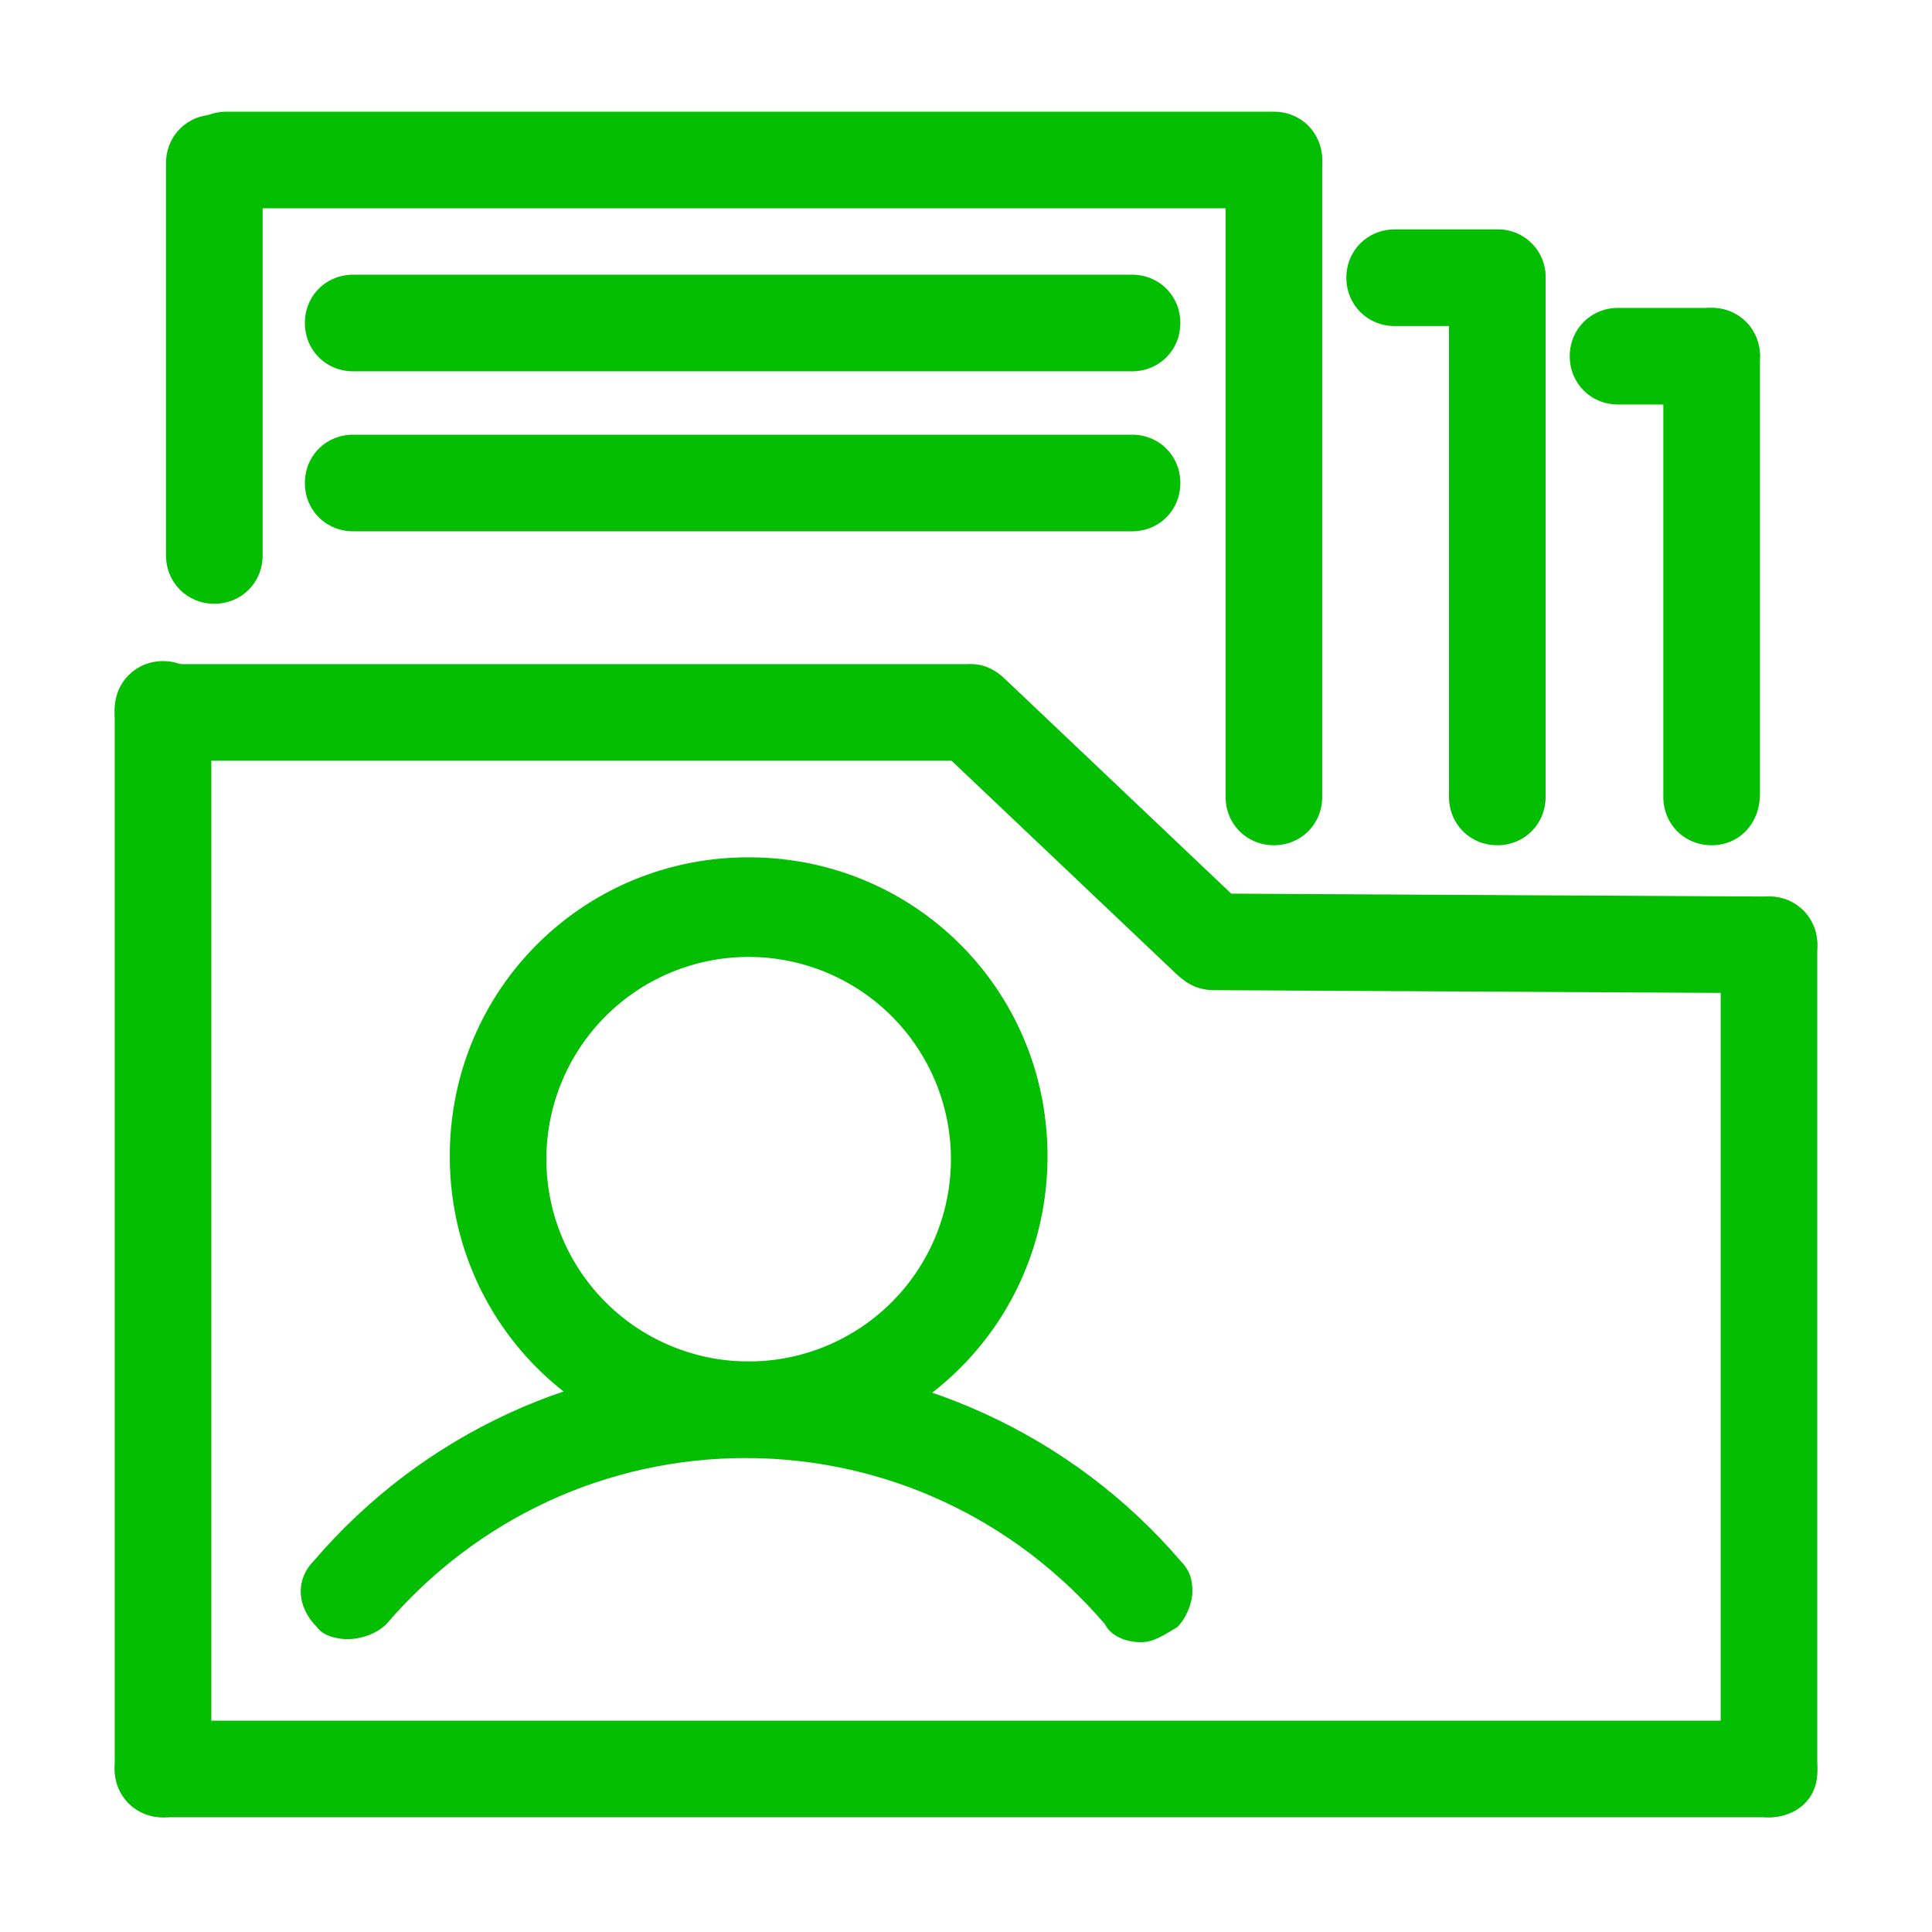 <?xml version="1.0" standalone="no"?><!DOCTYPE svg PUBLIC "-//W3C//DTD SVG 1.1//EN" "http://www.w3.org/Graphics/SVG/1.1/DTD/svg11.dtd"><svg t="1505706128734" class="icon" style="" viewBox="0 0 1024 1024" version="1.1" xmlns="http://www.w3.org/2000/svg" p-id="3193" xmlns:xlink="http://www.w3.org/1999/xlink" width="16" height="16"><defs><style type="text/css"></style></defs><path d="M86.4 963.2c-14.4 0-25.6-11.2-25.6-25.6V376c0-14.4 11.2-25.6 25.6-25.6s25.6 11.2 25.6 25.6v561.6c0 14.4-11.2 25.6-25.6 25.6z" fill="#04BE02" p-id="3194"></path><path d="M86.4 963.2c-14.4 0-25.6-11.2-25.6-25.6S72 912 86.4 912h851.2c14.4 0 25.6 11.2 25.6 25.6s-11.2 25.6-25.6 25.6H86.4z" fill="#04BE02" p-id="3195"></path><path d="M937.6 963.2c-14.4 0-25.6-11.2-25.6-25.6V500.8c0-14.4 11.2-25.6 25.6-25.6s25.6 11.2 25.6 25.6v438.4c0 14.4-11.2 24-25.6 24zM86.4 403.2c-14.4 0-25.6-11.2-25.6-25.6S72 352 86.4 352H512c14.4 0 25.6 11.2 25.6 25.6s-11.2 25.6-25.6 25.6H86.4z" fill="#04BE02" p-id="3196"></path><path d="M640 523.2c-6.4 0-12.8-3.2-17.6-8l-124.8-118.4c-9.6-9.6-11.2-25.6 0-36.8 4.8-4.8 11.2-8 17.6-8 6.4 0 12.8 3.2 17.6 8l124.8 118.4c9.6 9.6 11.2 25.6 0 36.8-4.8 4.8-11.2 8-17.6 8z" fill="#04BE02" p-id="3197"></path><path d="M643.2 524.8c-14.4 0-25.6-11.2-25.6-25.6 0-14.4 11.2-25.6 25.6-25.6l294.4 1.6c14.4 0 25.6 11.2 25.6 25.6 0 14.4-11.2 25.6-25.6 25.6l-294.4-1.6zM113.6 320c-14.4 0-25.6-11.2-25.6-25.6v-208c0-14.4 11.2-25.6 25.6-25.6s25.6 11.2 25.6 25.6v208c0 14.4-11.2 25.6-25.6 25.6z" fill="#04BE02" p-id="3198"></path><path d="M120 110.4c-14.4 0-25.6-11.2-25.6-25.6s11.2-25.6 25.6-25.6h555.2c14.4 0 25.6 11.2 25.6 25.6s-11.2 25.6-25.6 25.6H120z" fill="#04BE02" p-id="3199"></path><path d="M675.2 448c-14.4 0-25.6-11.2-25.6-25.6v-336c0-14.4 11.2-25.6 25.6-25.6s25.6 11.2 25.6 25.6v336c0 14.4-11.2 25.6-25.6 25.6zM739.2 172.8c-14.4 0-25.6-11.2-25.6-25.6s11.2-25.6 25.6-25.6h54.4c14.4 0 25.6 11.2 25.6 25.6s-11.2 25.6-25.6 25.6h-54.4z" fill="#04BE02" p-id="3200"></path><path d="M793.6 448c-14.4 0-25.6-11.2-25.6-25.6V147.2c0-14.4 11.2-25.6 25.6-25.6s25.6 11.2 25.6 25.6v275.2c0 14.4-11.2 25.6-25.6 25.6zM857.6 214.4c-14.4 0-25.6-11.2-25.6-25.6s11.2-25.6 25.6-25.6h49.6c14.4 0 25.6 11.2 25.6 25.6s-11.2 25.6-25.6 25.6h-49.6z" fill="#04BE02" p-id="3201"></path><path d="M907.2 448c-14.4 0-25.6-11.2-25.6-25.6V188.8c0-14.4 11.2-25.6 25.6-25.6s25.6 11.2 25.6 25.6v232c0 16-11.2 27.2-25.6 27.2zM187.2 196.8c-14.4 0-25.6-11.2-25.6-25.6s11.2-25.6 25.6-25.6h412.8c14.4 0 25.6 11.2 25.6 25.6s-11.2 25.6-25.6 25.6H187.2zM187.2 281.6c-14.4 0-25.6-11.2-25.6-25.6s11.2-25.6 25.6-25.6h412.8c14.4 0 25.6 11.2 25.6 25.6s-11.2 25.6-25.6 25.6H187.2zM396.8 771.2c-88 0-158.4-70.4-158.4-158.4s70.4-158.4 158.4-158.4 158.4 70.4 158.4 158.4-70.4 158.4-158.4 158.4z m0-264a107.2 107.2 0 1 0 0 214.4 107.2 107.2 0 0 0 0-214.4z" fill="#04BE02" p-id="3202"></path><path d="M604.8 870.4c-8 0-16-3.2-19.2-9.6-48-56-116.8-88-190.4-88-73.6 0-142.4 32-190.4 88-4.8 4.8-12.8 8-20.8 8-4.8 0-12.8-1.6-16-6.4-11.2-11.2-11.2-25.6-1.6-35.2 57.6-67.2 140.8-105.6 228.8-105.6s172.8 38.4 230.4 105.6c4.8 4.8 6.4 9.6 6.4 16s-3.2 14.4-8 19.2c-8 4.8-12.8 8-19.2 8z" fill="#04BE02" p-id="3203"></path></svg>